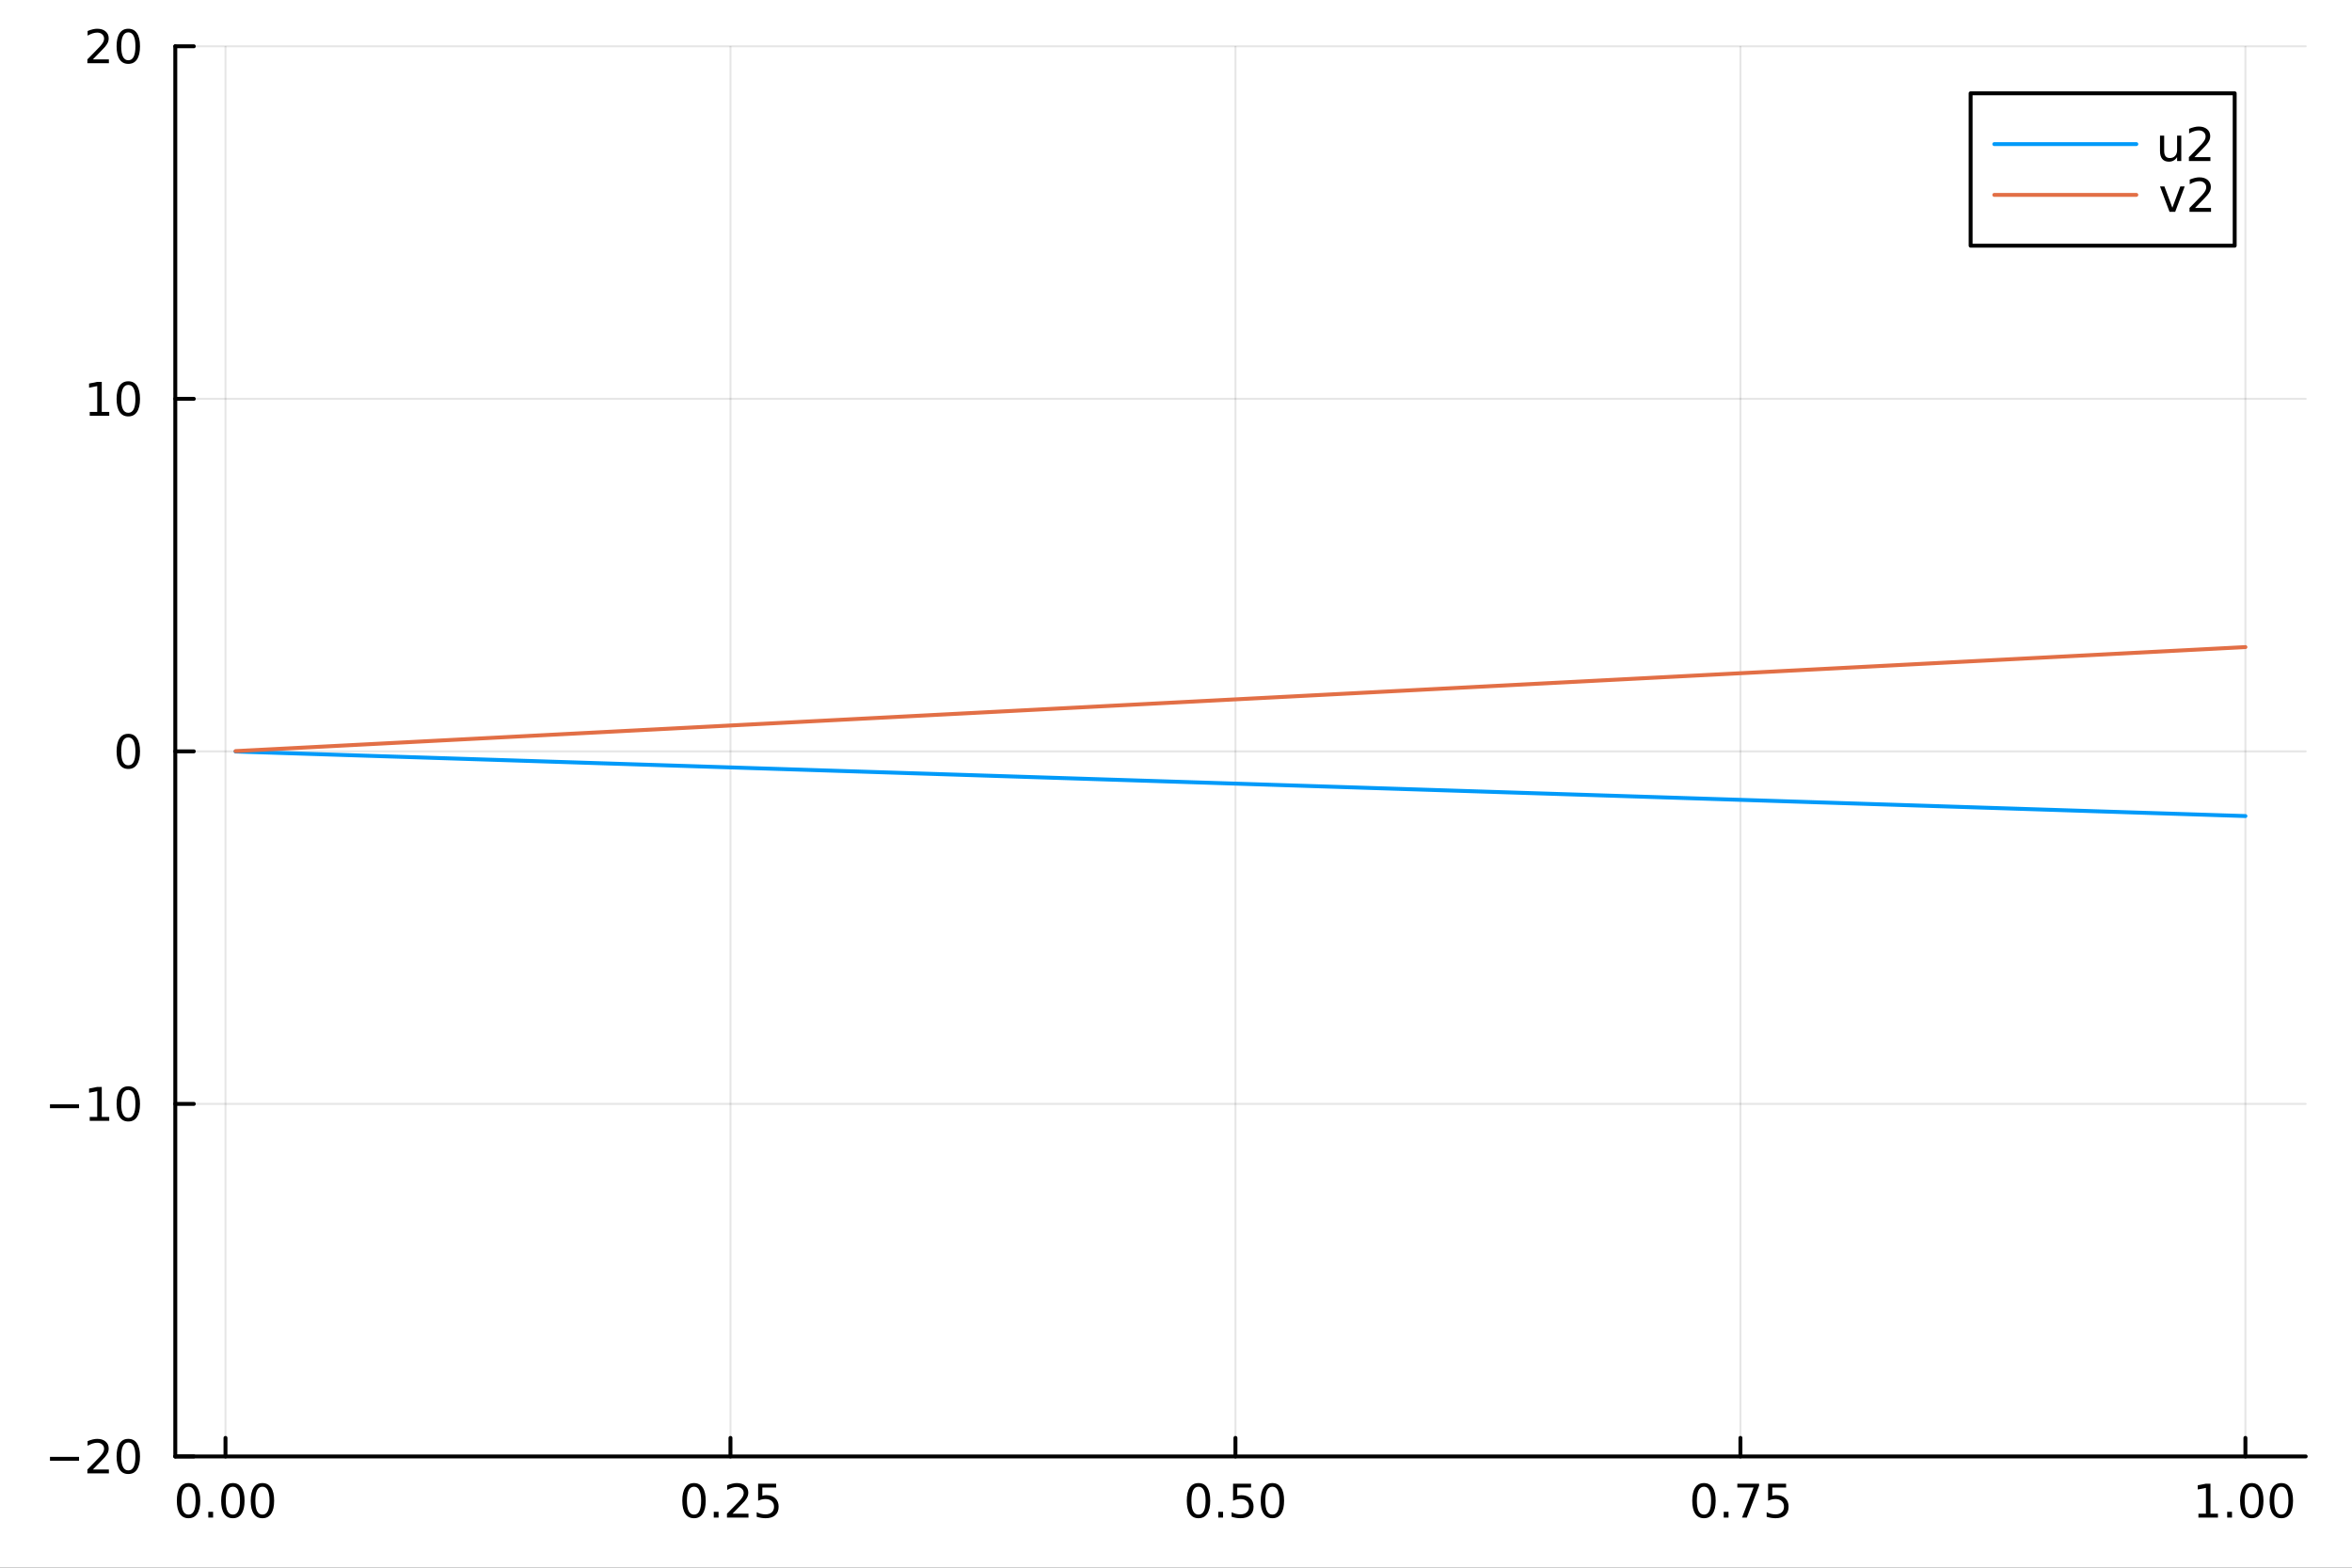 <?xml version="1.0" encoding="utf-8"?>
<svg xmlns="http://www.w3.org/2000/svg" xmlns:xlink="http://www.w3.org/1999/xlink" width="600" height="400" viewBox="0 0 2400 1600">
<rect x="0" y="0" width="2400" height="1600" fill="#333333" stroke="none"/>
<defs>
  <clipPath id="clip440">
    <rect x="0" y="0" width="2400" height="1600"/>
  </clipPath>
</defs>
<path clip-path="url(#clip440)" d="M0 1600 L2400 1600 L2400 0 L0 0  Z" fill="#ffffff" fill-rule="evenodd" fill-opacity="1"/>
<defs>
  <clipPath id="clip441">
    <rect x="480" y="0" width="1681" height="1600"/>
  </clipPath>
</defs>
<path clip-path="url(#clip440)" d="M178.867 1486.45 L2352.76 1486.45 L2352.76 47.244 L178.867 47.244  Z" fill="#ffffff" fill-rule="evenodd" fill-opacity="1"/>
<defs>
  <clipPath id="clip442">
    <rect x="178" y="47" width="2175" height="1440"/>
  </clipPath>
</defs>
<polyline clip-path="url(#clip442)" style="stroke:#000000; stroke-linecap:round; stroke-linejoin:round; stroke-width:2; stroke-opacity:0.1; fill:none" points="230.086,1486.45 230.086,47.244 "/>
<polyline clip-path="url(#clip442)" style="stroke:#000000; stroke-linecap:round; stroke-linejoin:round; stroke-width:2; stroke-opacity:0.1; fill:none" points="745.372,1486.45 745.372,47.244 "/>
<polyline clip-path="url(#clip442)" style="stroke:#000000; stroke-linecap:round; stroke-linejoin:round; stroke-width:2; stroke-opacity:0.1; fill:none" points="1260.66,1486.45 1260.66,47.244 "/>
<polyline clip-path="url(#clip442)" style="stroke:#000000; stroke-linecap:round; stroke-linejoin:round; stroke-width:2; stroke-opacity:0.1; fill:none" points="1775.94,1486.45 1775.94,47.244 "/>
<polyline clip-path="url(#clip442)" style="stroke:#000000; stroke-linecap:round; stroke-linejoin:round; stroke-width:2; stroke-opacity:0.1; fill:none" points="2291.23,1486.45 2291.23,47.244 "/>
<polyline clip-path="url(#clip440)" style="stroke:#000000; stroke-linecap:round; stroke-linejoin:round; stroke-width:4; stroke-opacity:1; fill:none" points="178.867,1486.45 2352.76,1486.45 "/>
<polyline clip-path="url(#clip440)" style="stroke:#000000; stroke-linecap:round; stroke-linejoin:round; stroke-width:4; stroke-opacity:1; fill:none" points="230.086,1486.45 230.086,1467.55 "/>
<polyline clip-path="url(#clip440)" style="stroke:#000000; stroke-linecap:round; stroke-linejoin:round; stroke-width:4; stroke-opacity:1; fill:none" points="745.372,1486.45 745.372,1467.55 "/>
<polyline clip-path="url(#clip440)" style="stroke:#000000; stroke-linecap:round; stroke-linejoin:round; stroke-width:4; stroke-opacity:1; fill:none" points="1260.66,1486.45 1260.66,1467.55 "/>
<polyline clip-path="url(#clip440)" style="stroke:#000000; stroke-linecap:round; stroke-linejoin:round; stroke-width:4; stroke-opacity:1; fill:none" points="1775.94,1486.45 1775.94,1467.55 "/>
<polyline clip-path="url(#clip440)" style="stroke:#000000; stroke-linecap:round; stroke-linejoin:round; stroke-width:4; stroke-opacity:1; fill:none" points="2291.23,1486.45 2291.23,1467.55 "/>
<path clip-path="url(#clip440)" d="M192.39 1517.37 Q188.778 1517.37 186.95 1520.93 Q185.144 1524.47 185.144 1531.6 Q185.144 1538.71 186.95 1542.27 Q188.778 1545.82 192.39 1545.82 Q196.024 1545.82 197.829 1542.27 Q199.658 1538.71 199.658 1531.6 Q199.658 1524.47 197.829 1520.93 Q196.024 1517.37 192.39 1517.37 M192.39 1513.66 Q198.2 1513.66 201.255 1518.27 Q204.334 1522.85 204.334 1531.6 Q204.334 1540.33 201.255 1544.94 Q198.2 1549.52 192.39 1549.52 Q186.579 1549.52 183.501 1544.94 Q180.445 1540.33 180.445 1531.6 Q180.445 1522.85 183.501 1518.27 Q186.579 1513.66 192.39 1513.66 Z" fill="#000000" fill-rule="nonzero" fill-opacity="1" /><path clip-path="url(#clip440)" d="M212.551 1542.97 L217.436 1542.97 L217.436 1548.85 L212.551 1548.85 L212.551 1542.97 Z" fill="#000000" fill-rule="nonzero" fill-opacity="1" /><path clip-path="url(#clip440)" d="M237.621 1517.37 Q234.01 1517.37 232.181 1520.93 Q230.375 1524.47 230.375 1531.6 Q230.375 1538.71 232.181 1542.27 Q234.01 1545.82 237.621 1545.82 Q241.255 1545.82 243.061 1542.27 Q244.889 1538.71 244.889 1531.6 Q244.889 1524.47 243.061 1520.93 Q241.255 1517.37 237.621 1517.37 M237.621 1513.66 Q243.431 1513.66 246.486 1518.27 Q249.565 1522.85 249.565 1531.6 Q249.565 1540.33 246.486 1544.94 Q243.431 1549.52 237.621 1549.52 Q231.811 1549.52 228.732 1544.94 Q225.676 1540.33 225.676 1531.6 Q225.676 1522.85 228.732 1518.27 Q231.811 1513.66 237.621 1513.66 Z" fill="#000000" fill-rule="nonzero" fill-opacity="1" /><path clip-path="url(#clip440)" d="M267.783 1517.37 Q264.172 1517.37 262.343 1520.93 Q260.537 1524.47 260.537 1531.6 Q260.537 1538.71 262.343 1542.27 Q264.172 1545.82 267.783 1545.82 Q271.417 1545.82 273.222 1542.27 Q275.051 1538.71 275.051 1531.6 Q275.051 1524.47 273.222 1520.93 Q271.417 1517.37 267.783 1517.37 M267.783 1513.66 Q273.593 1513.66 276.648 1518.27 Q279.727 1522.85 279.727 1531.6 Q279.727 1540.33 276.648 1544.94 Q273.593 1549.52 267.783 1549.52 Q261.972 1549.52 258.894 1544.94 Q255.838 1540.33 255.838 1531.6 Q255.838 1522.85 258.894 1518.27 Q261.972 1513.66 267.783 1513.66 Z" fill="#000000" fill-rule="nonzero" fill-opacity="1" /><path clip-path="url(#clip440)" d="M708.173 1517.37 Q704.562 1517.37 702.734 1520.93 Q700.928 1524.47 700.928 1531.6 Q700.928 1538.71 702.734 1542.27 Q704.562 1545.82 708.173 1545.82 Q711.808 1545.82 713.613 1542.27 Q715.442 1538.71 715.442 1531.6 Q715.442 1524.47 713.613 1520.93 Q711.808 1517.37 708.173 1517.37 M708.173 1513.66 Q713.984 1513.66 717.039 1518.27 Q720.118 1522.85 720.118 1531.6 Q720.118 1540.33 717.039 1544.94 Q713.984 1549.52 708.173 1549.52 Q702.363 1549.52 699.285 1544.94 Q696.229 1540.33 696.229 1531.6 Q696.229 1522.85 699.285 1518.27 Q702.363 1513.66 708.173 1513.66 Z" fill="#000000" fill-rule="nonzero" fill-opacity="1" /><path clip-path="url(#clip440)" d="M728.335 1542.97 L733.22 1542.97 L733.22 1548.85 L728.335 1548.85 L728.335 1542.97 Z" fill="#000000" fill-rule="nonzero" fill-opacity="1" /><path clip-path="url(#clip440)" d="M747.432 1544.91 L763.752 1544.91 L763.752 1548.85 L741.807 1548.85 L741.807 1544.91 Q744.469 1542.16 749.053 1537.53 Q753.659 1532.88 754.84 1531.53 Q757.085 1529.01 757.965 1527.27 Q758.868 1525.51 758.868 1523.82 Q758.868 1521.07 756.923 1519.33 Q755.002 1517.6 751.9 1517.6 Q749.701 1517.6 747.247 1518.36 Q744.817 1519.13 742.039 1520.68 L742.039 1515.95 Q744.863 1514.82 747.317 1514.24 Q749.77 1513.66 751.807 1513.66 Q757.178 1513.66 760.372 1516.35 Q763.567 1519.03 763.567 1523.52 Q763.567 1525.65 762.756 1527.57 Q761.969 1529.47 759.863 1532.07 Q759.284 1532.74 756.182 1535.95 Q753.081 1539.15 747.432 1544.91 Z" fill="#000000" fill-rule="nonzero" fill-opacity="1" /><path clip-path="url(#clip440)" d="M773.613 1514.29 L791.969 1514.29 L791.969 1518.22 L777.895 1518.22 L777.895 1526.7 Q778.914 1526.35 779.932 1526.19 Q780.951 1526 781.969 1526 Q787.756 1526 791.136 1529.17 Q794.515 1532.34 794.515 1537.76 Q794.515 1543.34 791.043 1546.44 Q787.571 1549.52 781.252 1549.52 Q779.076 1549.52 776.807 1549.15 Q774.562 1548.78 772.155 1548.04 L772.155 1543.34 Q774.238 1544.47 776.46 1545.03 Q778.682 1545.58 781.159 1545.58 Q785.164 1545.58 787.502 1543.48 Q789.84 1541.37 789.84 1537.76 Q789.84 1534.15 787.502 1532.04 Q785.164 1529.94 781.159 1529.94 Q779.284 1529.94 777.409 1530.35 Q775.557 1530.77 773.613 1531.65 L773.613 1514.29 Z" fill="#000000" fill-rule="nonzero" fill-opacity="1" /><path clip-path="url(#clip440)" d="M1222.96 1517.37 Q1219.35 1517.37 1217.52 1520.93 Q1215.72 1524.47 1215.72 1531.6 Q1215.72 1538.71 1217.52 1542.27 Q1219.35 1545.82 1222.96 1545.82 Q1226.6 1545.82 1228.4 1542.27 Q1230.23 1538.71 1230.23 1531.6 Q1230.23 1524.47 1228.4 1520.93 Q1226.6 1517.37 1222.96 1517.37 M1222.96 1513.66 Q1228.77 1513.66 1231.83 1518.27 Q1234.91 1522.85 1234.91 1531.6 Q1234.91 1540.33 1231.83 1544.94 Q1228.77 1549.52 1222.96 1549.52 Q1217.15 1549.52 1214.07 1544.94 Q1211.02 1540.33 1211.02 1531.6 Q1211.02 1522.85 1214.07 1518.27 Q1217.15 1513.66 1222.96 1513.66 Z" fill="#000000" fill-rule="nonzero" fill-opacity="1" /><path clip-path="url(#clip440)" d="M1243.12 1542.97 L1248.01 1542.97 L1248.01 1548.85 L1243.12 1548.85 L1243.12 1542.97 Z" fill="#000000" fill-rule="nonzero" fill-opacity="1" /><path clip-path="url(#clip440)" d="M1258.24 1514.29 L1276.6 1514.29 L1276.6 1518.22 L1262.52 1518.22 L1262.52 1526.7 Q1263.54 1526.35 1264.56 1526.19 Q1265.58 1526 1266.6 1526 Q1272.38 1526 1275.76 1529.17 Q1279.14 1532.34 1279.14 1537.76 Q1279.14 1543.34 1275.67 1546.44 Q1272.2 1549.52 1265.88 1549.52 Q1263.7 1549.52 1261.43 1549.15 Q1259.19 1548.78 1256.78 1548.04 L1256.78 1543.34 Q1258.86 1544.47 1261.09 1545.03 Q1263.31 1545.58 1265.79 1545.58 Q1269.79 1545.58 1272.13 1543.48 Q1274.47 1541.37 1274.47 1537.76 Q1274.47 1534.15 1272.13 1532.04 Q1269.79 1529.94 1265.79 1529.94 Q1263.91 1529.94 1262.04 1530.35 Q1260.18 1530.77 1258.24 1531.65 L1258.24 1514.29 Z" fill="#000000" fill-rule="nonzero" fill-opacity="1" /><path clip-path="url(#clip440)" d="M1298.35 1517.37 Q1294.74 1517.37 1292.92 1520.93 Q1291.11 1524.47 1291.11 1531.6 Q1291.11 1538.71 1292.92 1542.27 Q1294.74 1545.82 1298.35 1545.82 Q1301.99 1545.82 1303.79 1542.27 Q1305.62 1538.71 1305.62 1531.6 Q1305.62 1524.47 1303.79 1520.93 Q1301.99 1517.37 1298.35 1517.37 M1298.35 1513.66 Q1304.17 1513.66 1307.22 1518.27 Q1310.3 1522.85 1310.3 1531.6 Q1310.3 1540.33 1307.22 1544.94 Q1304.17 1549.52 1298.35 1549.52 Q1292.54 1549.52 1289.47 1544.94 Q1286.41 1540.33 1286.41 1531.6 Q1286.41 1522.85 1289.47 1518.27 Q1292.54 1513.66 1298.35 1513.66 Z" fill="#000000" fill-rule="nonzero" fill-opacity="1" /><path clip-path="url(#clip440)" d="M1738.75 1517.37 Q1735.13 1517.37 1733.31 1520.93 Q1731.5 1524.47 1731.5 1531.6 Q1731.5 1538.71 1733.31 1542.27 Q1735.13 1545.82 1738.75 1545.82 Q1742.38 1545.82 1744.19 1542.27 Q1746.01 1538.71 1746.01 1531.6 Q1746.01 1524.47 1744.19 1520.93 Q1742.38 1517.37 1738.75 1517.37 M1738.75 1513.66 Q1744.56 1513.66 1747.61 1518.27 Q1750.69 1522.85 1750.69 1531.6 Q1750.69 1540.33 1747.61 1544.94 Q1744.56 1549.52 1738.75 1549.52 Q1732.94 1549.52 1729.86 1544.94 Q1726.8 1540.33 1726.8 1531.6 Q1726.8 1522.85 1729.86 1518.27 Q1732.94 1513.66 1738.75 1513.66 Z" fill="#000000" fill-rule="nonzero" fill-opacity="1" /><path clip-path="url(#clip440)" d="M1758.91 1542.97 L1763.79 1542.97 L1763.79 1548.85 L1758.91 1548.85 L1758.91 1542.97 Z" fill="#000000" fill-rule="nonzero" fill-opacity="1" /><path clip-path="url(#clip440)" d="M1772.8 1514.29 L1795.02 1514.29 L1795.02 1516.28 L1782.47 1548.85 L1777.59 1548.85 L1789.39 1518.22 L1772.8 1518.22 L1772.8 1514.29 Z" fill="#000000" fill-rule="nonzero" fill-opacity="1" /><path clip-path="url(#clip440)" d="M1804.19 1514.29 L1822.54 1514.29 L1822.54 1518.22 L1808.47 1518.22 L1808.47 1526.7 Q1809.49 1526.35 1810.5 1526.19 Q1811.52 1526 1812.54 1526 Q1818.33 1526 1821.71 1529.17 Q1825.09 1532.34 1825.09 1537.76 Q1825.09 1543.34 1821.62 1546.44 Q1818.14 1549.52 1811.82 1549.52 Q1809.65 1549.52 1807.38 1549.15 Q1805.13 1548.78 1802.73 1548.04 L1802.73 1543.34 Q1804.81 1544.47 1807.03 1545.03 Q1809.25 1545.58 1811.73 1545.58 Q1815.74 1545.58 1818.07 1543.48 Q1820.41 1541.37 1820.41 1537.76 Q1820.41 1534.15 1818.07 1532.04 Q1815.74 1529.94 1811.73 1529.94 Q1809.86 1529.94 1807.98 1530.35 Q1806.13 1530.77 1804.19 1531.65 L1804.19 1514.29 Z" fill="#000000" fill-rule="nonzero" fill-opacity="1" /><path clip-path="url(#clip440)" d="M2243.3 1544.91 L2250.94 1544.91 L2250.94 1518.55 L2242.63 1520.21 L2242.63 1515.95 L2250.9 1514.29 L2255.57 1514.29 L2255.57 1544.91 L2263.21 1544.91 L2263.21 1548.85 L2243.3 1548.85 L2243.3 1544.91 Z" fill="#000000" fill-rule="nonzero" fill-opacity="1" /><path clip-path="url(#clip440)" d="M2272.65 1542.97 L2277.54 1542.97 L2277.54 1548.85 L2272.65 1548.85 L2272.65 1542.97 Z" fill="#000000" fill-rule="nonzero" fill-opacity="1" /><path clip-path="url(#clip440)" d="M2297.72 1517.37 Q2294.11 1517.37 2292.28 1520.93 Q2290.48 1524.47 2290.48 1531.6 Q2290.48 1538.71 2292.28 1542.27 Q2294.11 1545.82 2297.72 1545.82 Q2301.36 1545.82 2303.16 1542.27 Q2304.99 1538.71 2304.99 1531.6 Q2304.99 1524.47 2303.16 1520.93 Q2301.36 1517.37 2297.72 1517.37 M2297.72 1513.66 Q2303.53 1513.66 2306.59 1518.27 Q2309.67 1522.85 2309.67 1531.6 Q2309.67 1540.33 2306.59 1544.94 Q2303.53 1549.52 2297.72 1549.52 Q2291.91 1549.52 2288.83 1544.94 Q2285.78 1540.33 2285.78 1531.6 Q2285.78 1522.85 2288.83 1518.27 Q2291.91 1513.66 2297.72 1513.66 Z" fill="#000000" fill-rule="nonzero" fill-opacity="1" /><path clip-path="url(#clip440)" d="M2327.89 1517.37 Q2324.27 1517.37 2322.45 1520.93 Q2320.64 1524.47 2320.64 1531.6 Q2320.64 1538.71 2322.45 1542.27 Q2324.27 1545.82 2327.89 1545.82 Q2331.52 1545.82 2333.33 1542.27 Q2335.15 1538.71 2335.15 1531.6 Q2335.15 1524.47 2333.33 1520.93 Q2331.52 1517.37 2327.89 1517.37 M2327.89 1513.66 Q2333.7 1513.66 2336.75 1518.27 Q2339.83 1522.85 2339.83 1531.6 Q2339.83 1540.33 2336.75 1544.94 Q2333.7 1549.52 2327.89 1549.52 Q2322.08 1549.52 2319 1544.94 Q2315.94 1540.33 2315.94 1531.6 Q2315.94 1522.85 2319 1518.27 Q2322.08 1513.66 2327.89 1513.66 Z" fill="#000000" fill-rule="nonzero" fill-opacity="1" /><polyline clip-path="url(#clip442)" style="stroke:#000000; stroke-linecap:round; stroke-linejoin:round; stroke-width:2; stroke-opacity:0.1; fill:none" points="178.867,1486.45 2352.76,1486.45 "/>
<polyline clip-path="url(#clip442)" style="stroke:#000000; stroke-linecap:round; stroke-linejoin:round; stroke-width:2; stroke-opacity:0.1; fill:none" points="178.867,1126.65 2352.76,1126.65 "/>
<polyline clip-path="url(#clip442)" style="stroke:#000000; stroke-linecap:round; stroke-linejoin:round; stroke-width:2; stroke-opacity:0.1; fill:none" points="178.867,766.846 2352.76,766.846 "/>
<polyline clip-path="url(#clip442)" style="stroke:#000000; stroke-linecap:round; stroke-linejoin:round; stroke-width:2; stroke-opacity:0.1; fill:none" points="178.867,407.045 2352.76,407.045 "/>
<polyline clip-path="url(#clip442)" style="stroke:#000000; stroke-linecap:round; stroke-linejoin:round; stroke-width:2; stroke-opacity:0.1; fill:none" points="178.867,47.244 2352.76,47.244 "/>
<polyline clip-path="url(#clip440)" style="stroke:#000000; stroke-linecap:round; stroke-linejoin:round; stroke-width:4; stroke-opacity:1; fill:none" points="178.867,1486.45 178.867,47.244 "/>
<polyline clip-path="url(#clip440)" style="stroke:#000000; stroke-linecap:round; stroke-linejoin:round; stroke-width:4; stroke-opacity:1; fill:none" points="178.867,1486.45 197.764,1486.45 "/>
<polyline clip-path="url(#clip440)" style="stroke:#000000; stroke-linecap:round; stroke-linejoin:round; stroke-width:4; stroke-opacity:1; fill:none" points="178.867,1126.65 197.764,1126.65 "/>
<polyline clip-path="url(#clip440)" style="stroke:#000000; stroke-linecap:round; stroke-linejoin:round; stroke-width:4; stroke-opacity:1; fill:none" points="178.867,766.846 197.764,766.846 "/>
<polyline clip-path="url(#clip440)" style="stroke:#000000; stroke-linecap:round; stroke-linejoin:round; stroke-width:4; stroke-opacity:1; fill:none" points="178.867,407.045 197.764,407.045 "/>
<polyline clip-path="url(#clip440)" style="stroke:#000000; stroke-linecap:round; stroke-linejoin:round; stroke-width:4; stroke-opacity:1; fill:none" points="178.867,47.244 197.764,47.244 "/>
<path clip-path="url(#clip440)" d="M50.992 1486.9 L80.668 1486.9 L80.668 1490.83 L50.992 1490.83 L50.992 1486.9 Z" fill="#000000" fill-rule="nonzero" fill-opacity="1" /><path clip-path="url(#clip440)" d="M94.788 1499.79 L111.108 1499.79 L111.108 1503.73 L89.163 1503.73 L89.163 1499.79 Q91.825 1497.04 96.409 1492.41 Q101.015 1487.76 102.196 1486.41 Q104.441 1483.89 105.321 1482.15 Q106.223 1480.39 106.223 1478.7 Q106.223 1475.95 104.279 1474.21 Q102.358 1472.48 99.256 1472.48 Q97.057 1472.48 94.603 1473.24 Q92.172 1474.01 89.395 1475.56 L89.395 1470.83 Q92.219 1469.7 94.672 1469.12 Q97.126 1468.54 99.163 1468.54 Q104.534 1468.54 107.728 1471.23 Q110.922 1473.91 110.922 1478.4 Q110.922 1480.53 110.112 1482.45 Q109.325 1484.35 107.219 1486.95 Q106.64 1487.62 103.538 1490.83 Q100.436 1494.03 94.788 1499.79 Z" fill="#000000" fill-rule="nonzero" fill-opacity="1" /><path clip-path="url(#clip440)" d="M130.922 1472.25 Q127.311 1472.25 125.482 1475.81 Q123.677 1479.35 123.677 1486.48 Q123.677 1493.59 125.482 1497.15 Q127.311 1500.7 130.922 1500.7 Q134.556 1500.7 136.362 1497.15 Q138.191 1493.59 138.191 1486.48 Q138.191 1479.35 136.362 1475.81 Q134.556 1472.25 130.922 1472.25 M130.922 1468.54 Q136.732 1468.54 139.788 1473.15 Q142.867 1477.73 142.867 1486.48 Q142.867 1495.21 139.788 1499.82 Q136.732 1504.4 130.922 1504.4 Q125.112 1504.4 122.033 1499.82 Q118.978 1495.21 118.978 1486.48 Q118.978 1477.73 122.033 1473.15 Q125.112 1468.54 130.922 1468.54 Z" fill="#000000" fill-rule="nonzero" fill-opacity="1" /><path clip-path="url(#clip440)" d="M50.992 1127.1 L80.668 1127.1 L80.668 1131.03 L50.992 1131.03 L50.992 1127.1 Z" fill="#000000" fill-rule="nonzero" fill-opacity="1" /><path clip-path="url(#clip440)" d="M91.571 1139.99 L99.21 1139.99 L99.21 1113.63 L90.899 1115.29 L90.899 1111.03 L99.163 1109.37 L103.839 1109.37 L103.839 1139.99 L111.478 1139.99 L111.478 1143.93 L91.571 1143.93 L91.571 1139.99 Z" fill="#000000" fill-rule="nonzero" fill-opacity="1" /><path clip-path="url(#clip440)" d="M130.922 1112.45 Q127.311 1112.45 125.482 1116.01 Q123.677 1119.55 123.677 1126.68 Q123.677 1133.79 125.482 1137.35 Q127.311 1140.89 130.922 1140.89 Q134.556 1140.89 136.362 1137.35 Q138.191 1133.79 138.191 1126.68 Q138.191 1119.55 136.362 1116.01 Q134.556 1112.45 130.922 1112.45 M130.922 1108.74 Q136.732 1108.74 139.788 1113.35 Q142.867 1117.93 142.867 1126.68 Q142.867 1135.41 139.788 1140.01 Q136.732 1144.6 130.922 1144.6 Q125.112 1144.6 122.033 1140.01 Q118.978 1135.41 118.978 1126.68 Q118.978 1117.93 122.033 1113.35 Q125.112 1108.74 130.922 1108.74 Z" fill="#000000" fill-rule="nonzero" fill-opacity="1" /><path clip-path="url(#clip440)" d="M130.922 752.645 Q127.311 752.645 125.482 756.209 Q123.677 759.751 123.677 766.881 Q123.677 773.987 125.482 777.552 Q127.311 781.094 130.922 781.094 Q134.556 781.094 136.362 777.552 Q138.191 773.987 138.191 766.881 Q138.191 759.751 136.362 756.209 Q134.556 752.645 130.922 752.645 M130.922 748.941 Q136.732 748.941 139.788 753.547 Q142.867 758.131 142.867 766.881 Q142.867 775.608 139.788 780.214 Q136.732 784.797 130.922 784.797 Q125.112 784.797 122.033 780.214 Q118.978 775.608 118.978 766.881 Q118.978 758.131 122.033 753.547 Q125.112 748.941 130.922 748.941 Z" fill="#000000" fill-rule="nonzero" fill-opacity="1" /><path clip-path="url(#clip440)" d="M91.571 420.39 L99.21 420.39 L99.21 394.024 L90.899 395.691 L90.899 391.432 L99.163 389.765 L103.839 389.765 L103.839 420.39 L111.478 420.39 L111.478 424.325 L91.571 424.325 L91.571 420.39 Z" fill="#000000" fill-rule="nonzero" fill-opacity="1" /><path clip-path="url(#clip440)" d="M130.922 392.844 Q127.311 392.844 125.482 396.409 Q123.677 399.95 123.677 407.08 Q123.677 414.186 125.482 417.751 Q127.311 421.293 130.922 421.293 Q134.556 421.293 136.362 417.751 Q138.191 414.186 138.191 407.08 Q138.191 399.95 136.362 396.409 Q134.556 392.844 130.922 392.844 M130.922 389.14 Q136.732 389.14 139.788 393.746 Q142.867 398.33 142.867 407.08 Q142.867 415.807 139.788 420.413 Q136.732 424.996 130.922 424.996 Q125.112 424.996 122.033 420.413 Q118.978 415.807 118.978 407.08 Q118.978 398.33 122.033 393.746 Q125.112 389.14 130.922 389.14 Z" fill="#000000" fill-rule="nonzero" fill-opacity="1" /><path clip-path="url(#clip440)" d="M94.788 60.589 L111.108 60.589 L111.108 64.524 L89.163 64.524 L89.163 60.589 Q91.825 57.834 96.409 53.205 Q101.015 48.552 102.196 47.209 Q104.441 44.686 105.321 42.95 Q106.223 41.191 106.223 39.501 Q106.223 36.746 104.279 35.01 Q102.358 33.274 99.256 33.274 Q97.057 33.274 94.603 34.038 Q92.172 34.802 89.395 36.353 L89.395 31.631 Q92.219 30.497 94.672 29.918 Q97.126 29.339 99.163 29.339 Q104.534 29.339 107.728 32.024 Q110.922 34.709 110.922 39.2 Q110.922 41.33 110.112 43.251 Q109.325 45.149 107.219 47.742 Q106.64 48.413 103.538 51.631 Q100.436 54.825 94.788 60.589 Z" fill="#000000" fill-rule="nonzero" fill-opacity="1" /><path clip-path="url(#clip440)" d="M130.922 33.043 Q127.311 33.043 125.482 36.608 Q123.677 40.149 123.677 47.279 Q123.677 54.385 125.482 57.95 Q127.311 61.492 130.922 61.492 Q134.556 61.492 136.362 57.95 Q138.191 54.385 138.191 47.279 Q138.191 40.149 136.362 36.608 Q134.556 33.043 130.922 33.043 M130.922 29.339 Q136.732 29.339 139.788 33.946 Q142.867 38.529 142.867 47.279 Q142.867 56.006 139.788 60.612 Q136.732 65.195 130.922 65.195 Q125.112 65.195 122.033 60.612 Q118.978 56.006 118.978 47.279 Q118.978 38.529 122.033 33.946 Q125.112 29.339 130.922 29.339 Z" fill="#000000" fill-rule="nonzero" fill-opacity="1" /><polyline clip-path="url(#clip442)" style="stroke:#009af9; stroke-linecap:round; stroke-linejoin:round; stroke-width:4; stroke-opacity:1; fill:none" points="240.392,767.011 250.698,767.342 261.003,767.673 271.309,768.004 281.615,768.335 291.92,768.666 302.226,768.997 312.532,769.328 322.838,769.659 333.143,769.99 343.449,770.321 353.755,770.652 364.06,770.983 374.366,771.314 384.672,771.645 394.978,771.976 405.283,772.307 415.589,772.638 425.895,772.969 436.201,773.3 446.506,773.631 456.812,773.962 467.118,774.293 477.423,774.624 487.729,774.955 498.035,775.286 508.341,775.617 518.646,775.948 528.952,776.279 539.258,776.61 549.564,776.941 559.869,777.272 570.175,777.603 580.481,777.934 590.786,778.265 601.092,778.596 611.398,778.927 621.704,779.258 632.009,779.589 642.315,779.92 652.621,780.251 662.926,780.582 673.232,780.913 683.538,781.244 693.844,781.575 704.149,781.906 714.455,782.237 724.761,782.568 735.067,782.899 745.372,783.23 755.678,783.561 765.984,783.892 776.289,784.222 786.595,784.553 796.901,784.884 807.207,785.215 817.512,785.546 827.818,785.877 838.124,786.208 848.429,786.539 858.735,786.87 869.041,787.201 879.347,787.532 889.652,787.863 899.958,788.194 910.264,788.525 920.57,788.856 930.875,789.187 941.181,789.518 951.487,789.849 961.792,790.18 972.098,790.511 982.404,790.842 992.71,791.173 1003.02,791.504 1013.32,791.835 1023.63,792.166 1033.93,792.497 1044.24,792.828 1054.54,793.159 1064.85,793.49 1075.16,793.821 1085.46,794.152 1095.77,794.483 1106.07,794.814 1116.38,795.145 1126.68,795.476 1136.99,795.807 1147.3,796.138 1157.6,796.469 1167.91,796.8 1178.21,797.131 1188.52,797.462 1198.82,797.793 1209.13,798.124 1219.44,798.455 1229.74,798.786 1240.05,799.117 1250.35,799.448 1260.66,799.779 1270.96,800.11 1281.27,800.441 1291.58,800.772 1301.88,801.103 1312.19,801.434 1322.49,801.764 1332.8,802.095 1343.1,802.426 1353.41,802.757 1363.72,803.088 1374.02,803.419 1384.33,803.75 1394.63,804.081 1404.94,804.412 1415.24,804.743 1425.55,805.074 1435.86,805.405 1446.16,805.736 1456.47,806.067 1466.77,806.398 1477.08,806.729 1487.38,807.06 1497.69,807.391 1508,807.722 1518.3,808.053 1528.61,808.384 1538.91,808.715 1549.22,809.046 1559.52,809.377 1569.83,809.708 1580.14,810.039 1590.44,810.37 1600.75,810.701 1611.05,811.032 1621.36,811.363 1631.66,811.694 1641.97,812.025 1652.28,812.356 1662.58,812.687 1672.89,813.018 1683.19,813.349 1693.5,813.68 1703.8,814.011 1714.11,814.342 1724.42,814.673 1734.72,815.004 1745.03,815.335 1755.33,815.666 1765.64,815.997 1775.94,816.328 1786.25,816.659 1796.56,816.99 1806.86,817.321 1817.17,817.652 1827.47,817.983 1837.78,818.314 1848.08,818.645 1858.39,818.976 1868.7,819.306 1879,819.637 1889.31,819.968 1899.61,820.299 1909.92,820.63 1920.22,820.961 1930.53,821.292 1940.84,821.623 1951.14,821.954 1961.45,822.285 1971.75,822.616 1982.06,822.947 1992.36,823.278 2002.67,823.609 2012.98,823.94 2023.28,824.271 2033.59,824.602 2043.89,824.933 2054.2,825.264 2064.5,825.595 2074.81,825.926 2085.12,826.257 2095.42,826.588 2105.73,826.919 2116.03,827.25 2126.34,827.581 2136.64,827.912 2146.95,828.243 2157.26,828.574 2167.56,828.905 2177.87,829.236 2188.17,829.567 2198.48,829.898 2208.78,830.229 2219.09,830.56 2229.4,830.891 2239.7,831.222 2250.01,831.553 2260.31,831.884 2270.62,832.215 2280.93,832.546 2291.23,832.877 "/>
<polyline clip-path="url(#clip442)" style="stroke:#e26f46; stroke-linecap:round; stroke-linejoin:round; stroke-width:4; stroke-opacity:1; fill:none" points="240.392,766.579 250.698,766.046 261.003,765.512 271.309,764.979 281.615,764.446 291.92,763.912 302.226,763.379 312.532,762.845 322.838,762.312 333.143,761.779 343.449,761.245 353.755,760.712 364.06,760.178 374.366,759.645 384.672,759.112 394.978,758.578 405.283,758.045 415.589,757.511 425.895,756.978 436.201,756.445 446.506,755.911 456.812,755.378 467.118,754.844 477.423,754.311 487.729,753.778 498.035,753.244 508.341,752.711 518.646,752.177 528.952,751.644 539.258,751.111 549.564,750.577 559.869,750.044 570.175,749.51 580.481,748.977 590.786,748.443 601.092,747.91 611.398,747.377 621.704,746.843 632.009,746.31 642.315,745.776 652.621,745.243 662.926,744.71 673.232,744.176 683.538,743.643 693.844,743.109 704.149,742.576 714.455,742.043 724.761,741.509 735.067,740.976 745.372,740.442 755.678,739.909 765.984,739.376 776.289,738.842 786.595,738.309 796.901,737.775 807.207,737.242 817.512,736.709 827.818,736.175 838.124,735.642 848.429,735.108 858.735,734.575 869.041,734.042 879.347,733.508 889.652,732.975 899.958,732.441 910.264,731.908 920.57,731.374 930.875,730.841 941.181,730.308 951.487,729.774 961.792,729.241 972.098,728.707 982.404,728.174 992.71,727.641 1003.02,727.107 1013.32,726.574 1023.63,726.04 1033.93,725.507 1044.24,724.974 1054.54,724.44 1064.85,723.907 1075.16,723.373 1085.46,722.84 1095.77,722.307 1106.07,721.773 1116.38,721.24 1126.68,720.706 1136.99,720.173 1147.3,719.64 1157.6,719.106 1167.91,718.573 1178.21,718.039 1188.52,717.506 1198.82,716.973 1209.13,716.439 1219.44,715.906 1229.74,715.372 1240.05,714.839 1250.35,714.305 1260.66,713.772 1270.96,713.239 1281.27,712.705 1291.58,712.172 1301.88,711.638 1312.19,711.105 1322.49,710.572 1332.8,710.038 1343.1,709.505 1353.41,708.971 1363.72,708.438 1374.02,707.905 1384.33,707.371 1394.63,706.838 1404.94,706.304 1415.24,705.771 1425.55,705.238 1435.86,704.704 1446.16,704.171 1456.47,703.637 1466.77,703.104 1477.08,702.571 1487.38,702.037 1497.69,701.504 1508,700.97 1518.3,700.437 1528.61,699.904 1538.91,699.37 1549.22,698.837 1559.52,698.303 1569.83,697.77 1580.14,697.236 1590.44,696.703 1600.75,696.17 1611.05,695.636 1621.36,695.103 1631.66,694.569 1641.97,694.036 1652.28,693.503 1662.58,692.969 1672.89,692.436 1683.19,691.902 1693.5,691.369 1703.8,690.836 1714.11,690.302 1724.42,689.769 1734.72,689.235 1745.03,688.702 1755.33,688.169 1765.64,687.635 1775.94,687.102 1786.25,686.568 1796.56,686.035 1806.86,685.502 1817.17,684.968 1827.47,684.435 1837.78,683.901 1848.08,683.368 1858.39,682.835 1868.7,682.301 1879,681.768 1889.31,681.234 1899.61,680.701 1909.92,680.167 1920.22,679.634 1930.53,679.101 1940.84,678.567 1951.14,678.034 1961.45,677.5 1971.75,676.967 1982.06,676.434 1992.36,675.9 2002.67,675.367 2012.98,674.833 2023.28,674.3 2033.59,673.767 2043.89,673.233 2054.2,672.7 2064.5,672.166 2074.81,671.633 2085.12,671.1 2095.42,670.566 2105.73,670.033 2116.03,669.499 2126.34,668.966 2136.64,668.433 2146.95,667.899 2157.26,667.366 2167.56,666.832 2177.87,666.299 2188.17,665.766 2198.48,665.232 2208.78,664.699 2219.09,664.165 2229.4,663.632 2239.7,663.098 2250.01,662.565 2260.31,662.032 2270.62,661.498 2280.93,660.965 2291.23,660.431 "/>
<path clip-path="url(#clip440)" d="M2010.84 250.738 L2280.29 250.738 L2280.29 95.218 L2010.84 95.218  Z" fill="#ffffff" fill-rule="evenodd" fill-opacity="1"/>
<polyline clip-path="url(#clip440)" style="stroke:#000000; stroke-linecap:round; stroke-linejoin:round; stroke-width:4; stroke-opacity:1; fill:none" points="2010.84,250.738 2280.29,250.738 2280.29,95.218 2010.84,95.218 2010.84,250.738 "/>
<polyline clip-path="url(#clip440)" style="stroke:#009af9; stroke-linecap:round; stroke-linejoin:round; stroke-width:4; stroke-opacity:1; fill:none" points="2035,147.058 2179.92,147.058 "/>
<path clip-path="url(#clip440)" d="M2204.08 154.106 L2204.08 138.412 L2208.34 138.412 L2208.34 153.944 Q2208.34 157.625 2209.77 159.476 Q2211.21 161.305 2214.08 161.305 Q2217.53 161.305 2219.52 159.106 Q2221.53 156.907 2221.53 153.111 L2221.53 138.412 L2225.79 138.412 L2225.79 164.338 L2221.53 164.338 L2221.53 160.356 Q2219.98 162.717 2217.92 163.875 Q2215.88 165.009 2213.18 165.009 Q2208.71 165.009 2206.39 162.231 Q2204.08 159.453 2204.08 154.106 M2214.8 137.787 L2214.8 137.787 Z" fill="#000000" fill-rule="nonzero" fill-opacity="1" /><path clip-path="url(#clip440)" d="M2239.19 160.402 L2255.51 160.402 L2255.51 164.338 L2233.57 164.338 L2233.57 160.402 Q2236.23 157.648 2240.81 153.018 Q2245.42 148.365 2246.6 147.023 Q2248.85 144.5 2249.73 142.764 Q2250.63 141.004 2250.63 139.315 Q2250.63 136.56 2248.68 134.824 Q2246.76 133.088 2243.66 133.088 Q2241.46 133.088 2239.01 133.852 Q2236.58 134.615 2233.8 136.166 L2233.8 131.444 Q2236.62 130.31 2239.08 129.731 Q2241.53 129.153 2243.57 129.153 Q2248.94 129.153 2252.13 131.838 Q2255.33 134.523 2255.33 139.014 Q2255.33 141.143 2254.52 143.065 Q2253.73 144.963 2251.62 147.555 Q2251.05 148.227 2247.94 151.444 Q2244.84 154.639 2239.19 160.402 Z" fill="#000000" fill-rule="nonzero" fill-opacity="1" /><polyline clip-path="url(#clip440)" style="stroke:#e26f46; stroke-linecap:round; stroke-linejoin:round; stroke-width:4; stroke-opacity:1; fill:none" points="2035,198.898 2179.92,198.898 "/>
<path clip-path="url(#clip440)" d="M2204.08 190.252 L2208.59 190.252 L2216.69 212.011 L2224.8 190.252 L2229.31 190.252 L2219.59 216.178 L2213.8 216.178 L2204.08 190.252 Z" fill="#000000" fill-rule="nonzero" fill-opacity="1" /><path clip-path="url(#clip440)" d="M2239.82 212.242 L2256.14 212.242 L2256.14 216.178 L2234.19 216.178 L2234.19 212.242 Q2236.86 209.488 2241.44 204.858 Q2246.05 200.205 2247.23 198.863 Q2249.47 196.34 2250.35 194.604 Q2251.25 192.844 2251.25 191.155 Q2251.25 188.4 2249.31 186.664 Q2247.39 184.928 2244.29 184.928 Q2242.09 184.928 2239.63 185.692 Q2237.2 186.455 2234.43 188.006 L2234.43 183.284 Q2237.25 182.15 2239.7 181.571 Q2242.16 180.993 2244.19 180.993 Q2249.56 180.993 2252.76 183.678 Q2255.95 186.363 2255.95 190.854 Q2255.95 192.983 2255.14 194.905 Q2254.36 196.803 2252.25 199.395 Q2251.67 200.067 2248.57 203.284 Q2245.47 206.479 2239.82 212.242 Z" fill="#000000" fill-rule="nonzero" fill-opacity="1" /></svg>
